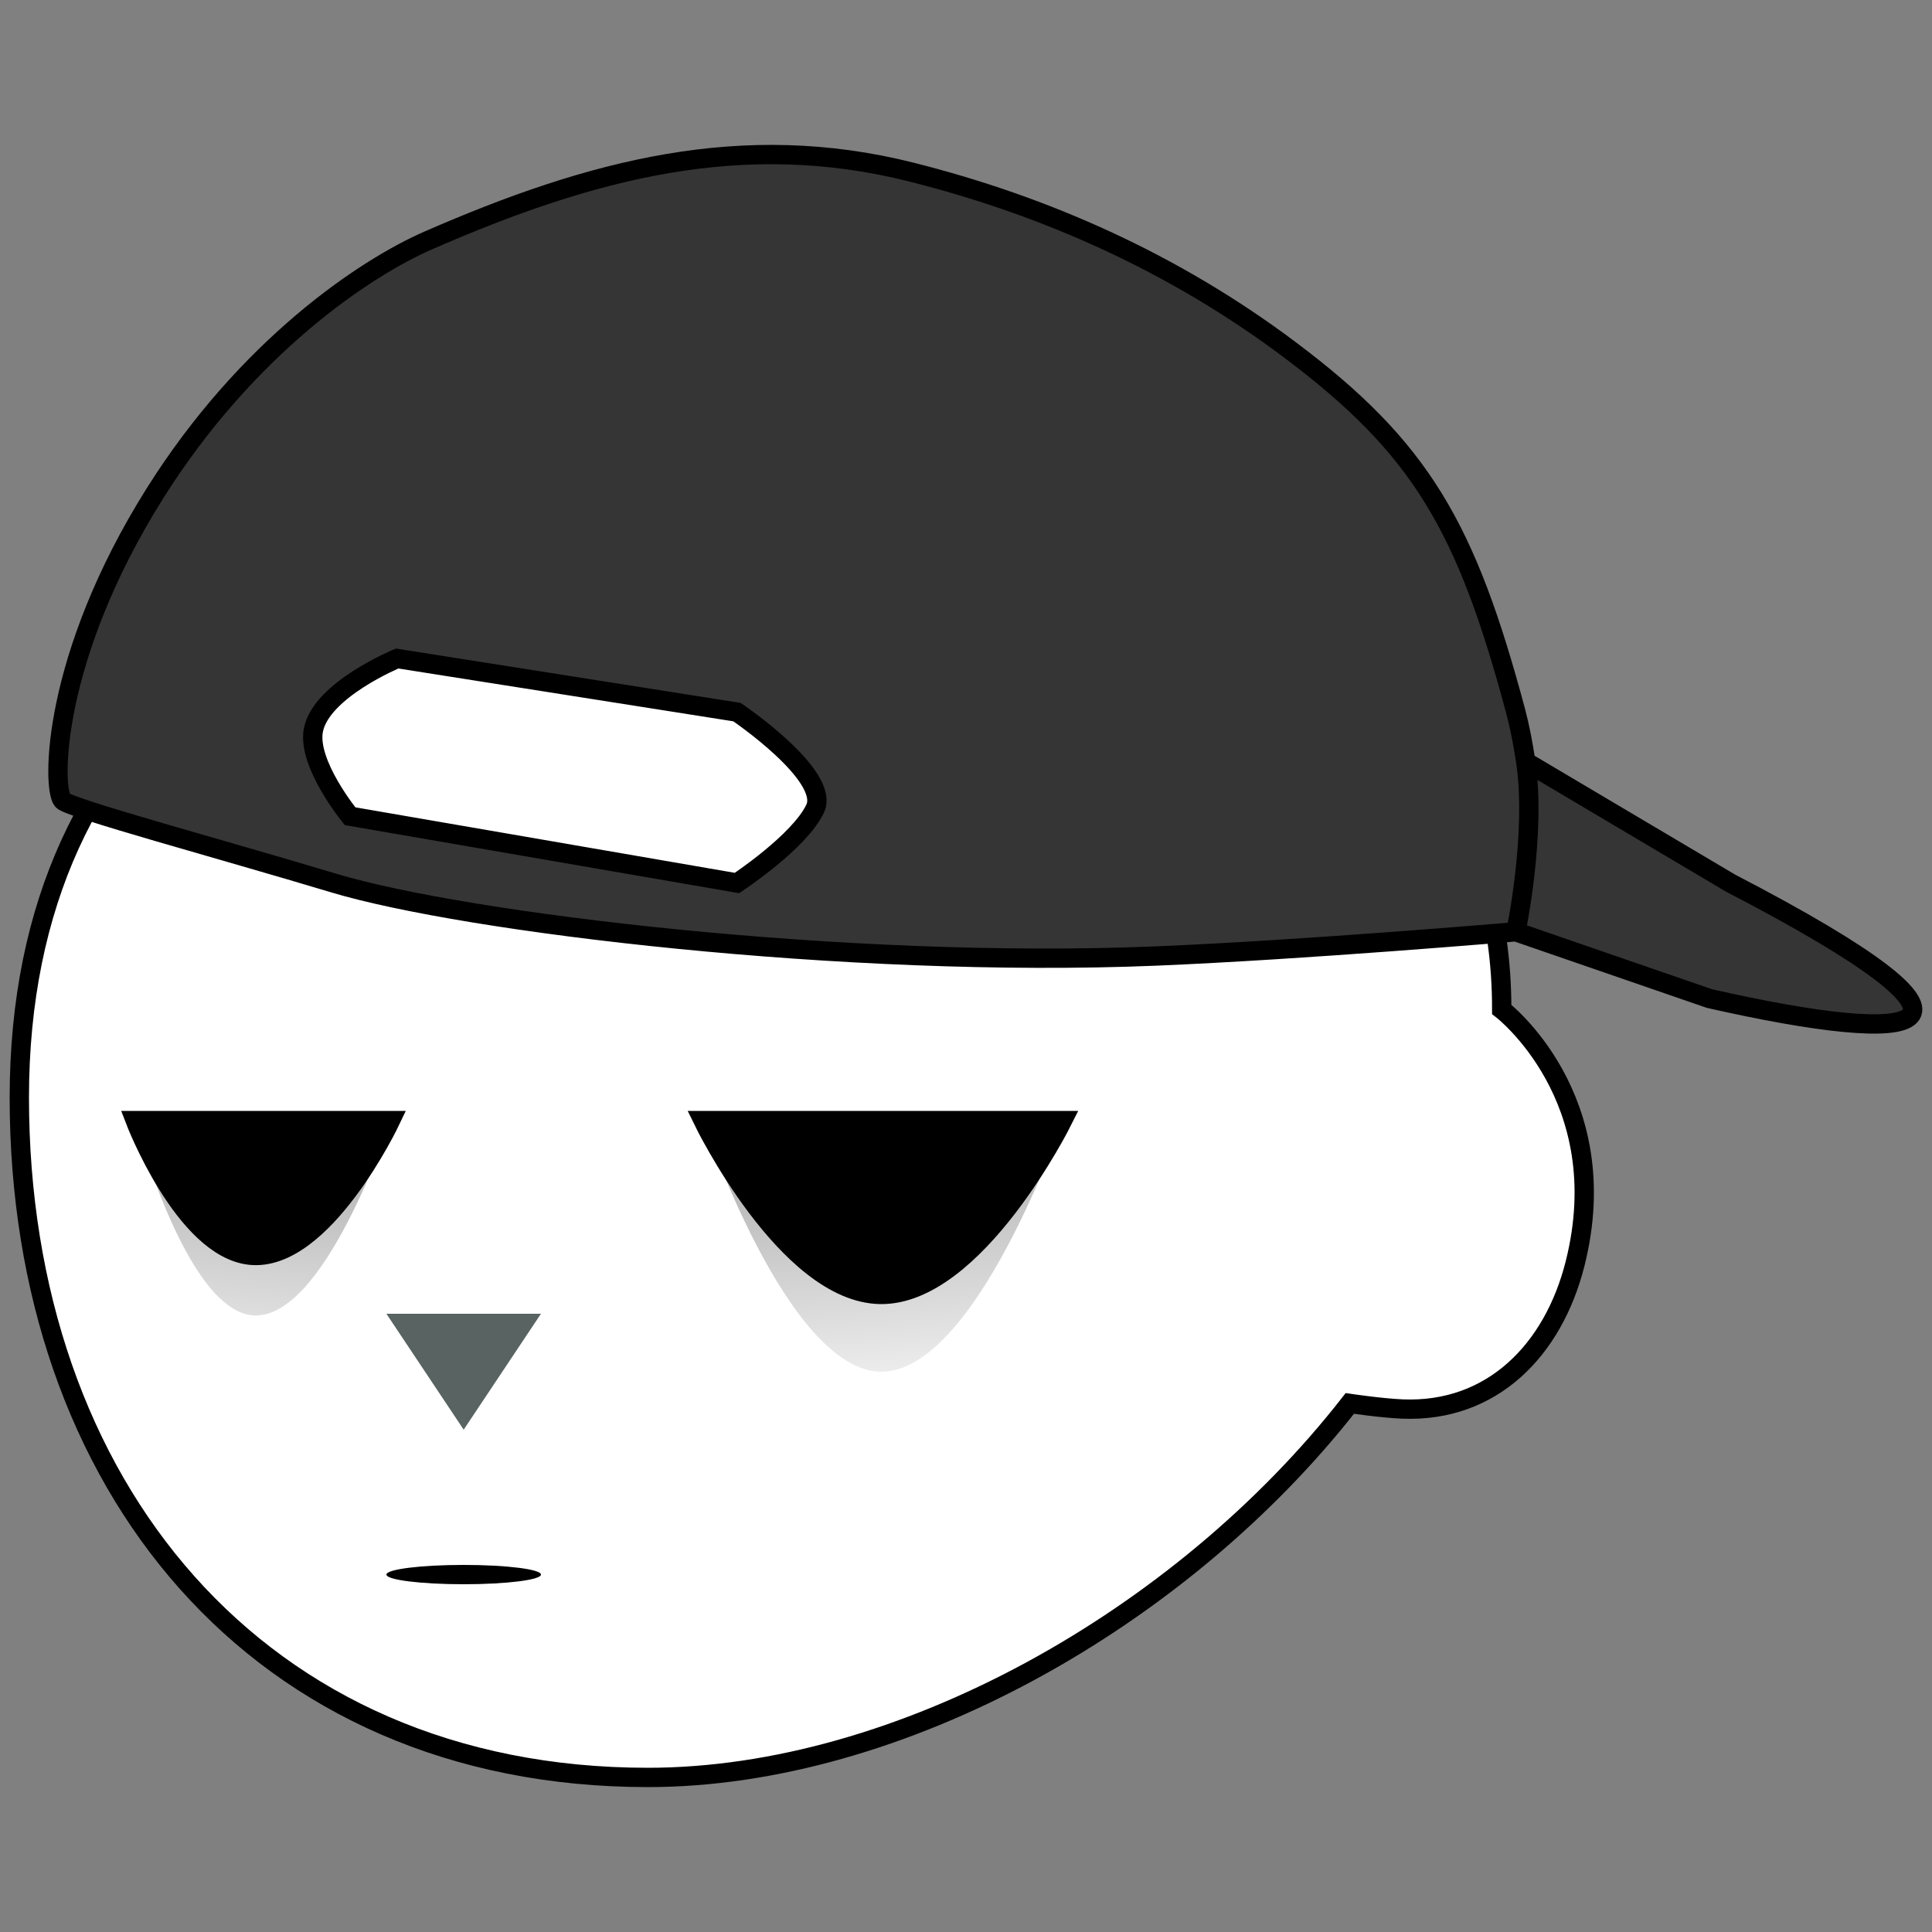 <svg width="100" height="100" viewBox="0 0 100 100" fill="none" xmlns="http://www.w3.org/2000/svg">
<rect x="0" y="0" width="100" height="100" fill="#808080" stroke="none"/>
<path d="M1 56.814C1 76.84 13.32 92 33.535 92C46.555 92 61.136 83.817 69.867 72.642C69.867 72.642 71.498 72.884 72.578 72.93C77.225 73.127 80.397 69.88 81.525 65.409C83.694 56.814 77.729 52.248 77.729 52.248C77.729 32.222 56.191 27 35.976 27C15.761 27 1 36.788 1 56.814Z" fill="white" stroke="black"/>
<path d="M28 68H20L24 74L28 68Z" fill="#586362"/>
<path d="M55 58H36.393C36.393 58 40.717 66.924 45.562 66.999C50.485 67.076 55 58 55 58Z" fill="black"/>
<path d="M7 58H20.213C20.213 58 16.717 65.385 12.933 64.967C9.522 64.591 7 58 7 58Z" fill="black"/>
<path d="M55 58H36.393C36.393 58 40.717 66.924 45.562 66.999C50.485 67.076 55 58 55 58Z" stroke="black"/>
<path d="M7 58H20.213C20.213 58 16.717 65.385 12.933 64.967C9.522 64.591 7 58 7 58Z" stroke="black"/>
<path d="M55 58H36.393C36.393 58 40.717 70.891 45.562 70.999C50.485 71.11 55 58 55 58Z" fill="url(#paint0_radial_2_9)"/>
<path d="M7 58H20.213C20.213 58 16.717 68.668 12.933 68.064C9.522 67.52 7 58 7 58Z" fill="url(#paint1_radial_2_9)"/>
<ellipse cx="24" cy="81.5" rx="4" ry="0.5" fill="black"/>
<path fill-rule="evenodd" clip-rule="evenodd" d="M3.237 41.429C3.572 41.827 11.451 43.952 17.265 45.704C24.067 47.754 43.814 50.144 59.795 49.485C67.534 49.165 78.462 48.228 78.462 48.228L88.48 51.685C99.575 54.199 104.717 53.571 89.562 45.704L78.972 39.428C78.836 38.514 78.668 37.635 78.462 36.859C75.896 27.245 73.543 23.195 66.766 18.109C60.714 13.566 54.044 10.64 47.184 8.91C38.424 6.702 30.619 8.754 22.161 12.448C18.897 13.874 12.791 17.946 8.018 25.538C2.645 34.085 2.696 40.786 3.237 41.429ZM38.146 45.704L18.12 42.247C18.12 42.247 15.883 39.518 16.222 37.786C16.629 35.703 20.556 34.085 20.556 34.085L38.146 36.859C38.146 36.859 43.003 40.143 42.191 41.857C41.38 43.571 38.146 45.704 38.146 45.704Z" fill="#353535"/>
<path d="M78.462 48.228C78.462 48.228 67.534 49.165 59.795 49.485C43.814 50.144 24.067 47.754 17.265 45.704C11.451 43.952 3.572 41.827 3.237 41.429C2.696 40.786 2.645 34.085 8.018 25.538C12.791 17.946 18.897 13.874 22.161 12.448C30.619 8.754 38.424 6.702 47.184 8.91C54.044 10.64 60.714 13.566 66.766 18.109C73.543 23.195 75.896 27.245 78.462 36.859C78.668 37.635 78.836 38.514 78.972 39.428M78.462 48.228L88.48 51.685C99.575 54.199 104.717 53.571 89.562 45.704L78.972 39.428M78.462 48.228C78.462 48.228 79.528 43.169 78.972 39.428M18.12 42.247L38.146 45.704C38.146 45.704 41.38 43.571 42.191 41.857C43.003 40.143 38.146 36.859 38.146 36.859L20.556 34.085C20.556 34.085 16.629 35.703 16.222 37.786C15.883 39.518 18.12 42.247 18.12 42.247Z" stroke="black"/>
<defs>
<radialGradient id="paint0_radial_2_9" cx="0" cy="0" r="1" gradientUnits="userSpaceOnUse" gradientTransform="translate(30.73 26.042) rotate(90) scale(49.151 102.983)">
<stop/>
<stop offset="1" stop-opacity="0"/>
</radialGradient>
<radialGradient id="paint1_radial_2_9" cx="0" cy="0" r="1" gradientUnits="userSpaceOnUse" gradientTransform="translate(30.73 26.042) rotate(90) scale(49.151 102.983)">
<stop/>
<stop offset="1" stop-opacity="0"/>
</radialGradient>
</defs>
</svg>